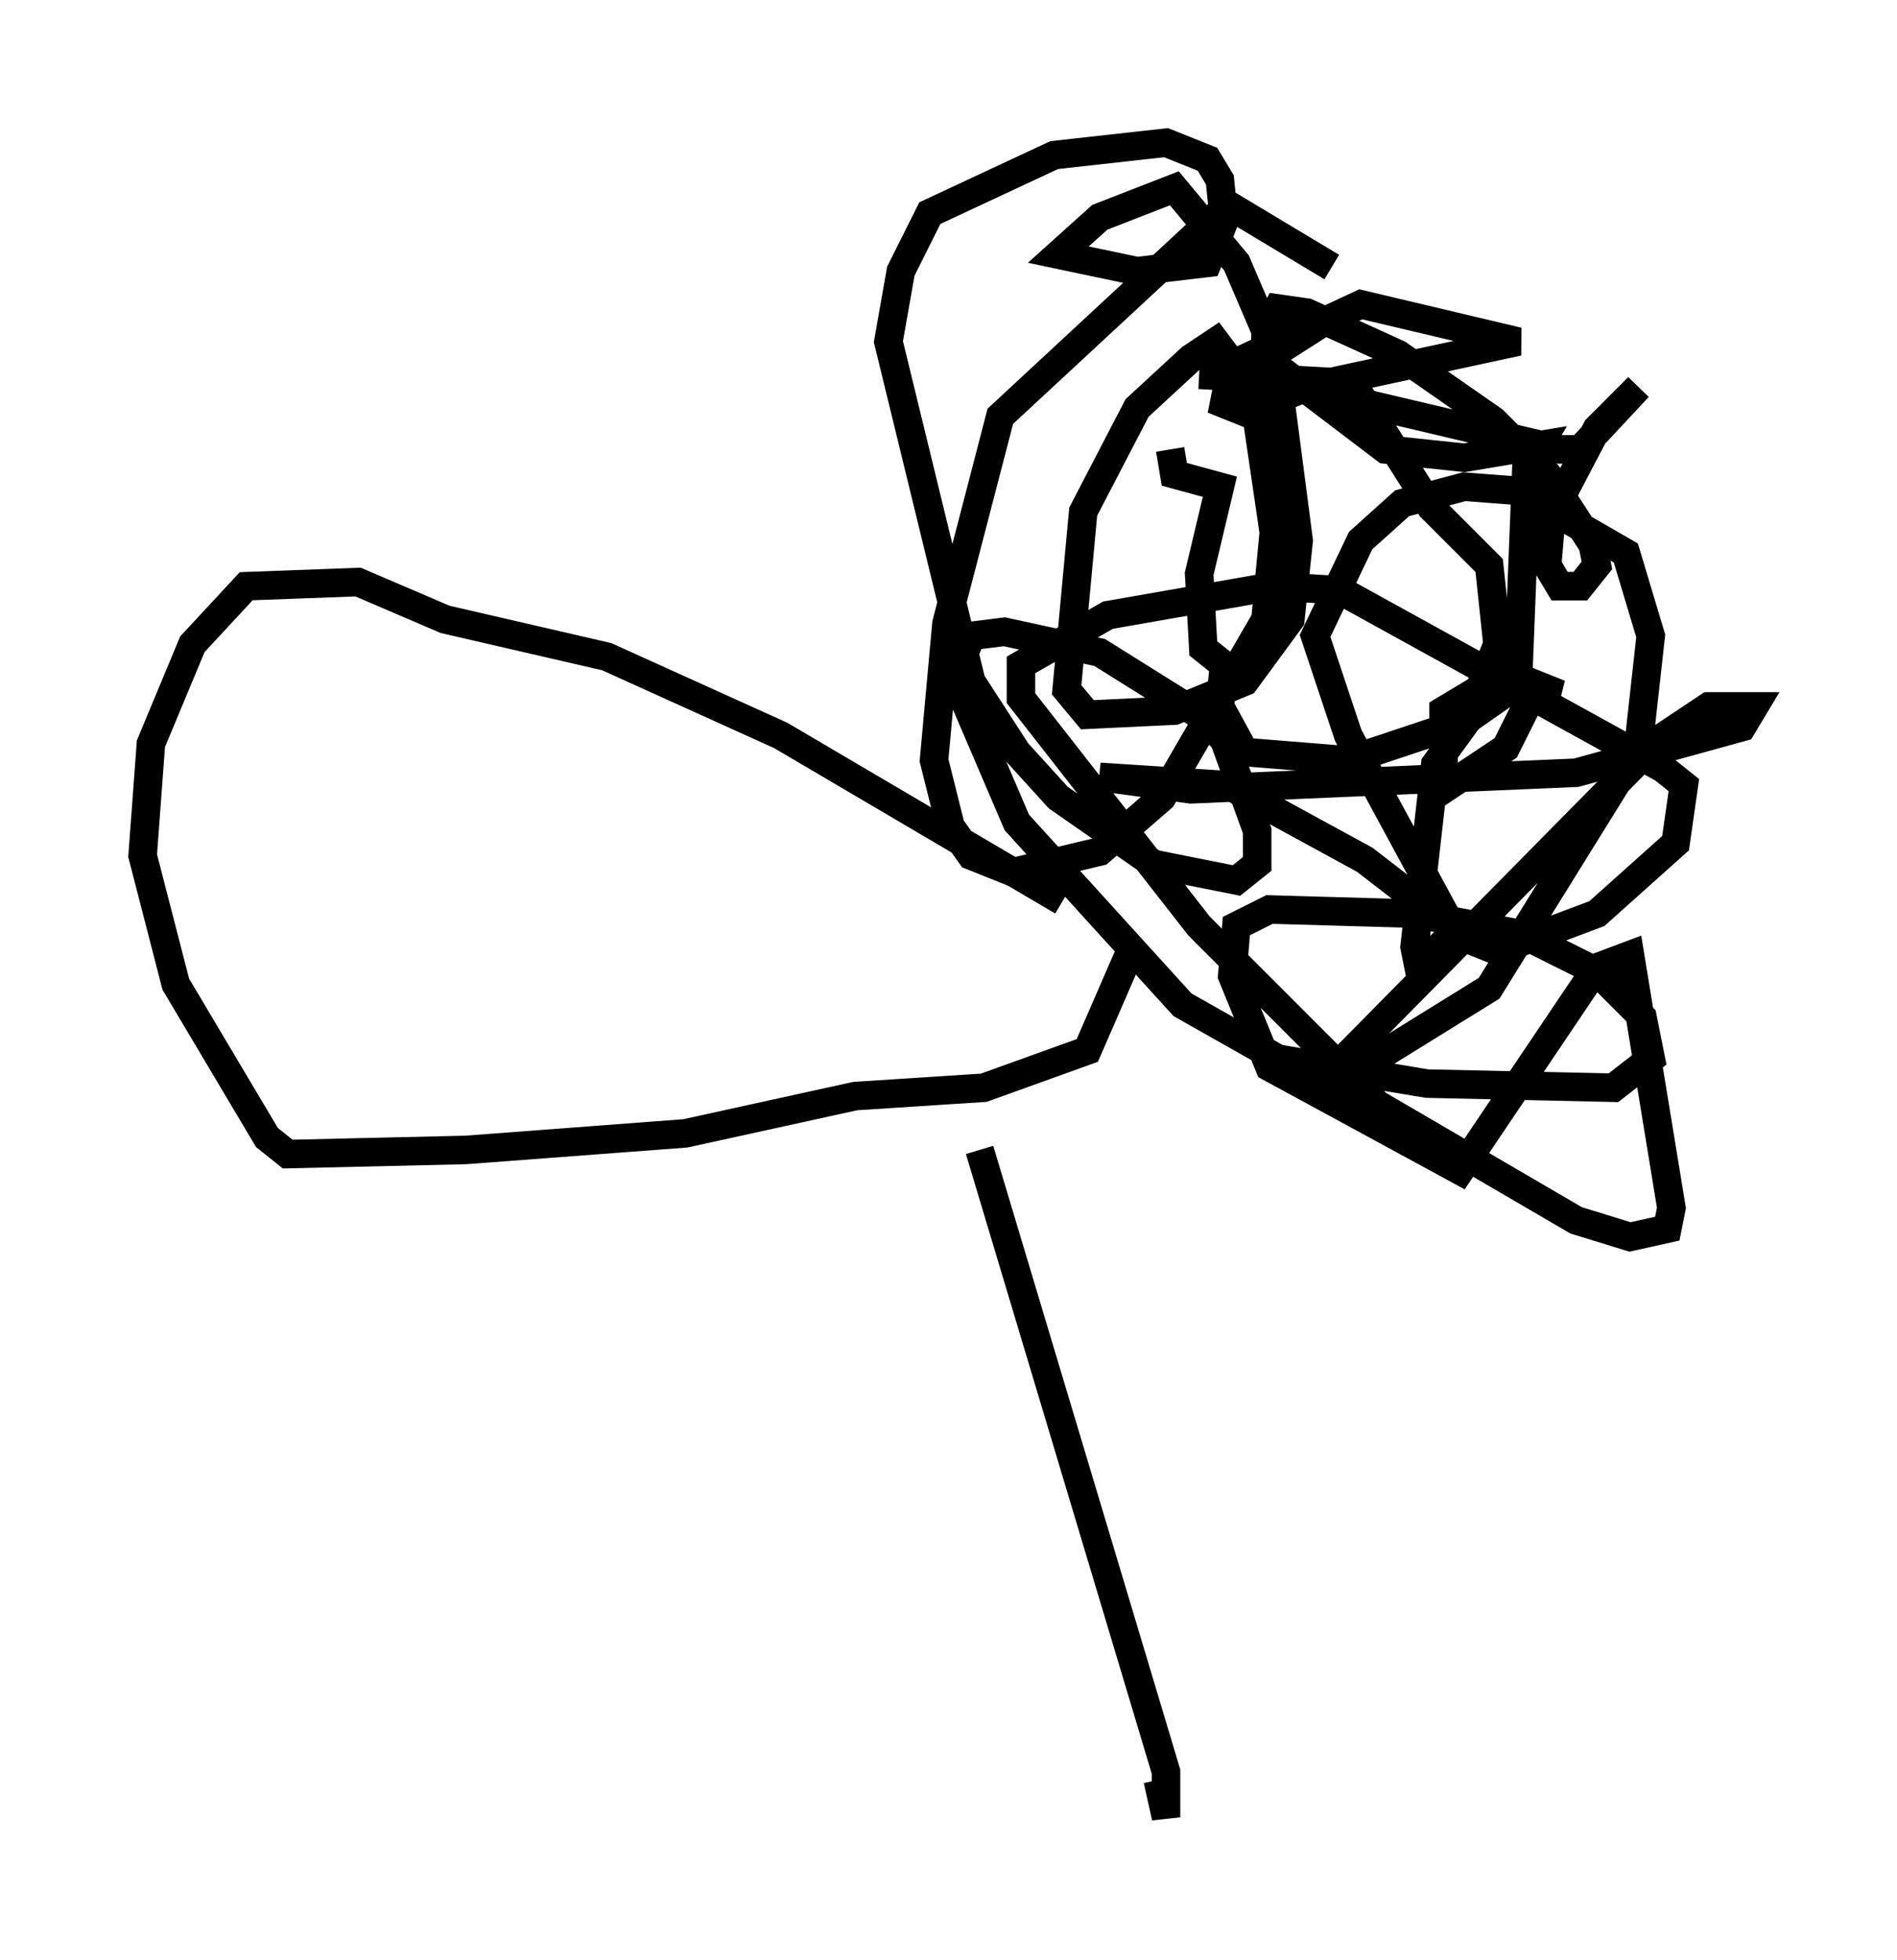 <?xml version="1.0" encoding="utf-8" ?>
<svg baseProfile="full" height="68.681" version="1.1" width="66.503" xmlns="http://www.w3.org/2000/svg" xmlns:ev="http://www.w3.org/2001/xml-events" xmlns:xlink="http://www.w3.org/1999/xlink"><defs /><rect fill="white" height="68.681" width="66.503" x="0" y="0" /><path d="M43.346, 12.989 m-2.324, 2.76 l0.145, 0.872 1.598, 0.436 l-0.726, 3.05 0.145, 2.615 l0.726, 0.581 -0.145, 1.453 l0.872, 1.598 3.631, 0.291 l3.486, -1.162 1.162, -1.453 l0.581, -1.453 -0.291, -2.76 l-2.034, -2.034 -2.76, -4.358 l-5.374, -0.291 m4.648, -2.034 l-3.631, 2.324 -0.145, 0.726 l0.726, 0.291 2.179, -0.872 l7.408, -1.598 -5.52, -1.307 l-4.358, 2.034 0.872, 0.581 l10.458, 2.469 0.726, 0.0 l2.034, -2.179 -1.453, 1.453 l-1.598, 3.05 -0.145, 1.743 l0.436, 0.726 0.726, 0.0 l0.581, -0.726 -0.145, -0.726 l-1.598, -2.469 -1.888, -1.888 l-3.341, -2.324 -3.196, -1.453 l-1.017, -0.145 -0.436, 0.872 l0.0, 0.872 4.212, 3.196 l2.76, 0.291 2.615, -0.436 l-0.436, 0.726 -0.291, 7.408 l1.453, 0.581 -2.615, -0.291 l-1.453, 0.872 0.0, 2.76 l2.179, -1.453 0.872, -1.743 l-0.726, -0.291 -1.453, 1.017 l-1.162, 1.598 -0.726, 6.391 l0.145, 0.726 1.307, -1.307 l-3.196, -2.469 -4.793, -2.615 l-4.503, -0.291 3.196, 0.436 l13.508, -0.581 5.81, -1.598 l0.436, -0.726 -1.598, 0.0 l-1.743, 1.162 -11.039, 11.184 l-1.017, 1.307 6.101, -3.777 l5.229, -8.425 0.436, -3.922 l-0.872, -2.905 -3.777, -2.179 l-1.888, -0.145 -2.179, 0.581 l-1.453, 1.307 -1.598, 3.341 l1.162, 3.486 3.777, 6.972 l1.453, 0.581 3.486, -1.307 l2.76, -2.469 0.291, -2.034 l-0.726, -0.581 -11.33, -6.246 l-2.324, -0.145 -5.81, 1.017 l-3.05, 1.743 0.0, 1.162 l6.246, 7.989 6.246, 6.246 l6.972, 4.067 1.888, 0.581 l1.307, -0.291 0.145, -0.726 l-1.453, -8.86 -1.162, 0.436 l-4.793, 7.117 -6.682, -3.631 l-1.307, -3.196 0.145, -1.743 l1.162, -0.581 5.084, 0.145 l3.777, 0.726 2.615, 1.307 l1.598, 1.598 0.291, 1.453 l-1.307, 1.017 -6.536, -0.145 l-5.229, -0.872 -3.341, -1.888 l-5.81, -6.391 -2.179, -5.084 l0.581, -1.453 1.162, -0.145 l3.341, 0.726 3.486, 2.179 l0.872, 0.872 1.162, 3.196 l0.0, 1.162 -0.726, 0.581 l-2.905, -0.581 -3.341, -2.324 l-1.453, -1.598 -1.598, -2.469 l-2.905, -11.911 0.436, -2.469 l1.017, -2.034 4.358, -2.034 l3.922, -0.436 1.453, 0.581 l0.436, 0.726 0.145, 1.453 l-0.581, 1.453 -2.469, 0.291 l-2.76, -0.581 1.453, -1.307 l2.615, -1.017 2.179, 2.615 l1.307, 3.05 0.872, 6.682 l-0.291, 2.76 -1.598, 2.179 l-2.469, 1.017 -3.05, 0.145 l-0.726, -0.872 0.581, -6.246 l1.888, -3.631 1.888, -1.743 l0.872, -0.581 1.307, 1.743 l0.726, 4.939 -0.291, 3.05 l-3.631, 6.246 -2.179, 1.888 l-3.05, 0.726 -1.453, -0.581 l-0.726, -1.017 -0.581, -2.324 l0.436, -4.793 1.888, -7.263 l7.989, -7.408 3.631, 2.179 m-9.441, 22.223 l-9.877, -5.81 -6.101, -2.76 l-5.665, -1.307 -3.05, -1.307 l-3.922, 0.145 -1.888, 2.034 l-1.453, 3.486 -0.291, 3.922 l1.162, 4.503 3.196, 5.374 l0.726, 0.581 6.246, -0.145 l7.698, -0.581 5.955, -1.307 l4.503, -0.291 3.631, -1.307 l1.453, -3.341 m-5.229, 6.827 l6.536, 21.788 0.0, 1.598 l-0.291, -1.307 " fill="none" stroke="black" stroke-width="1" /></svg>